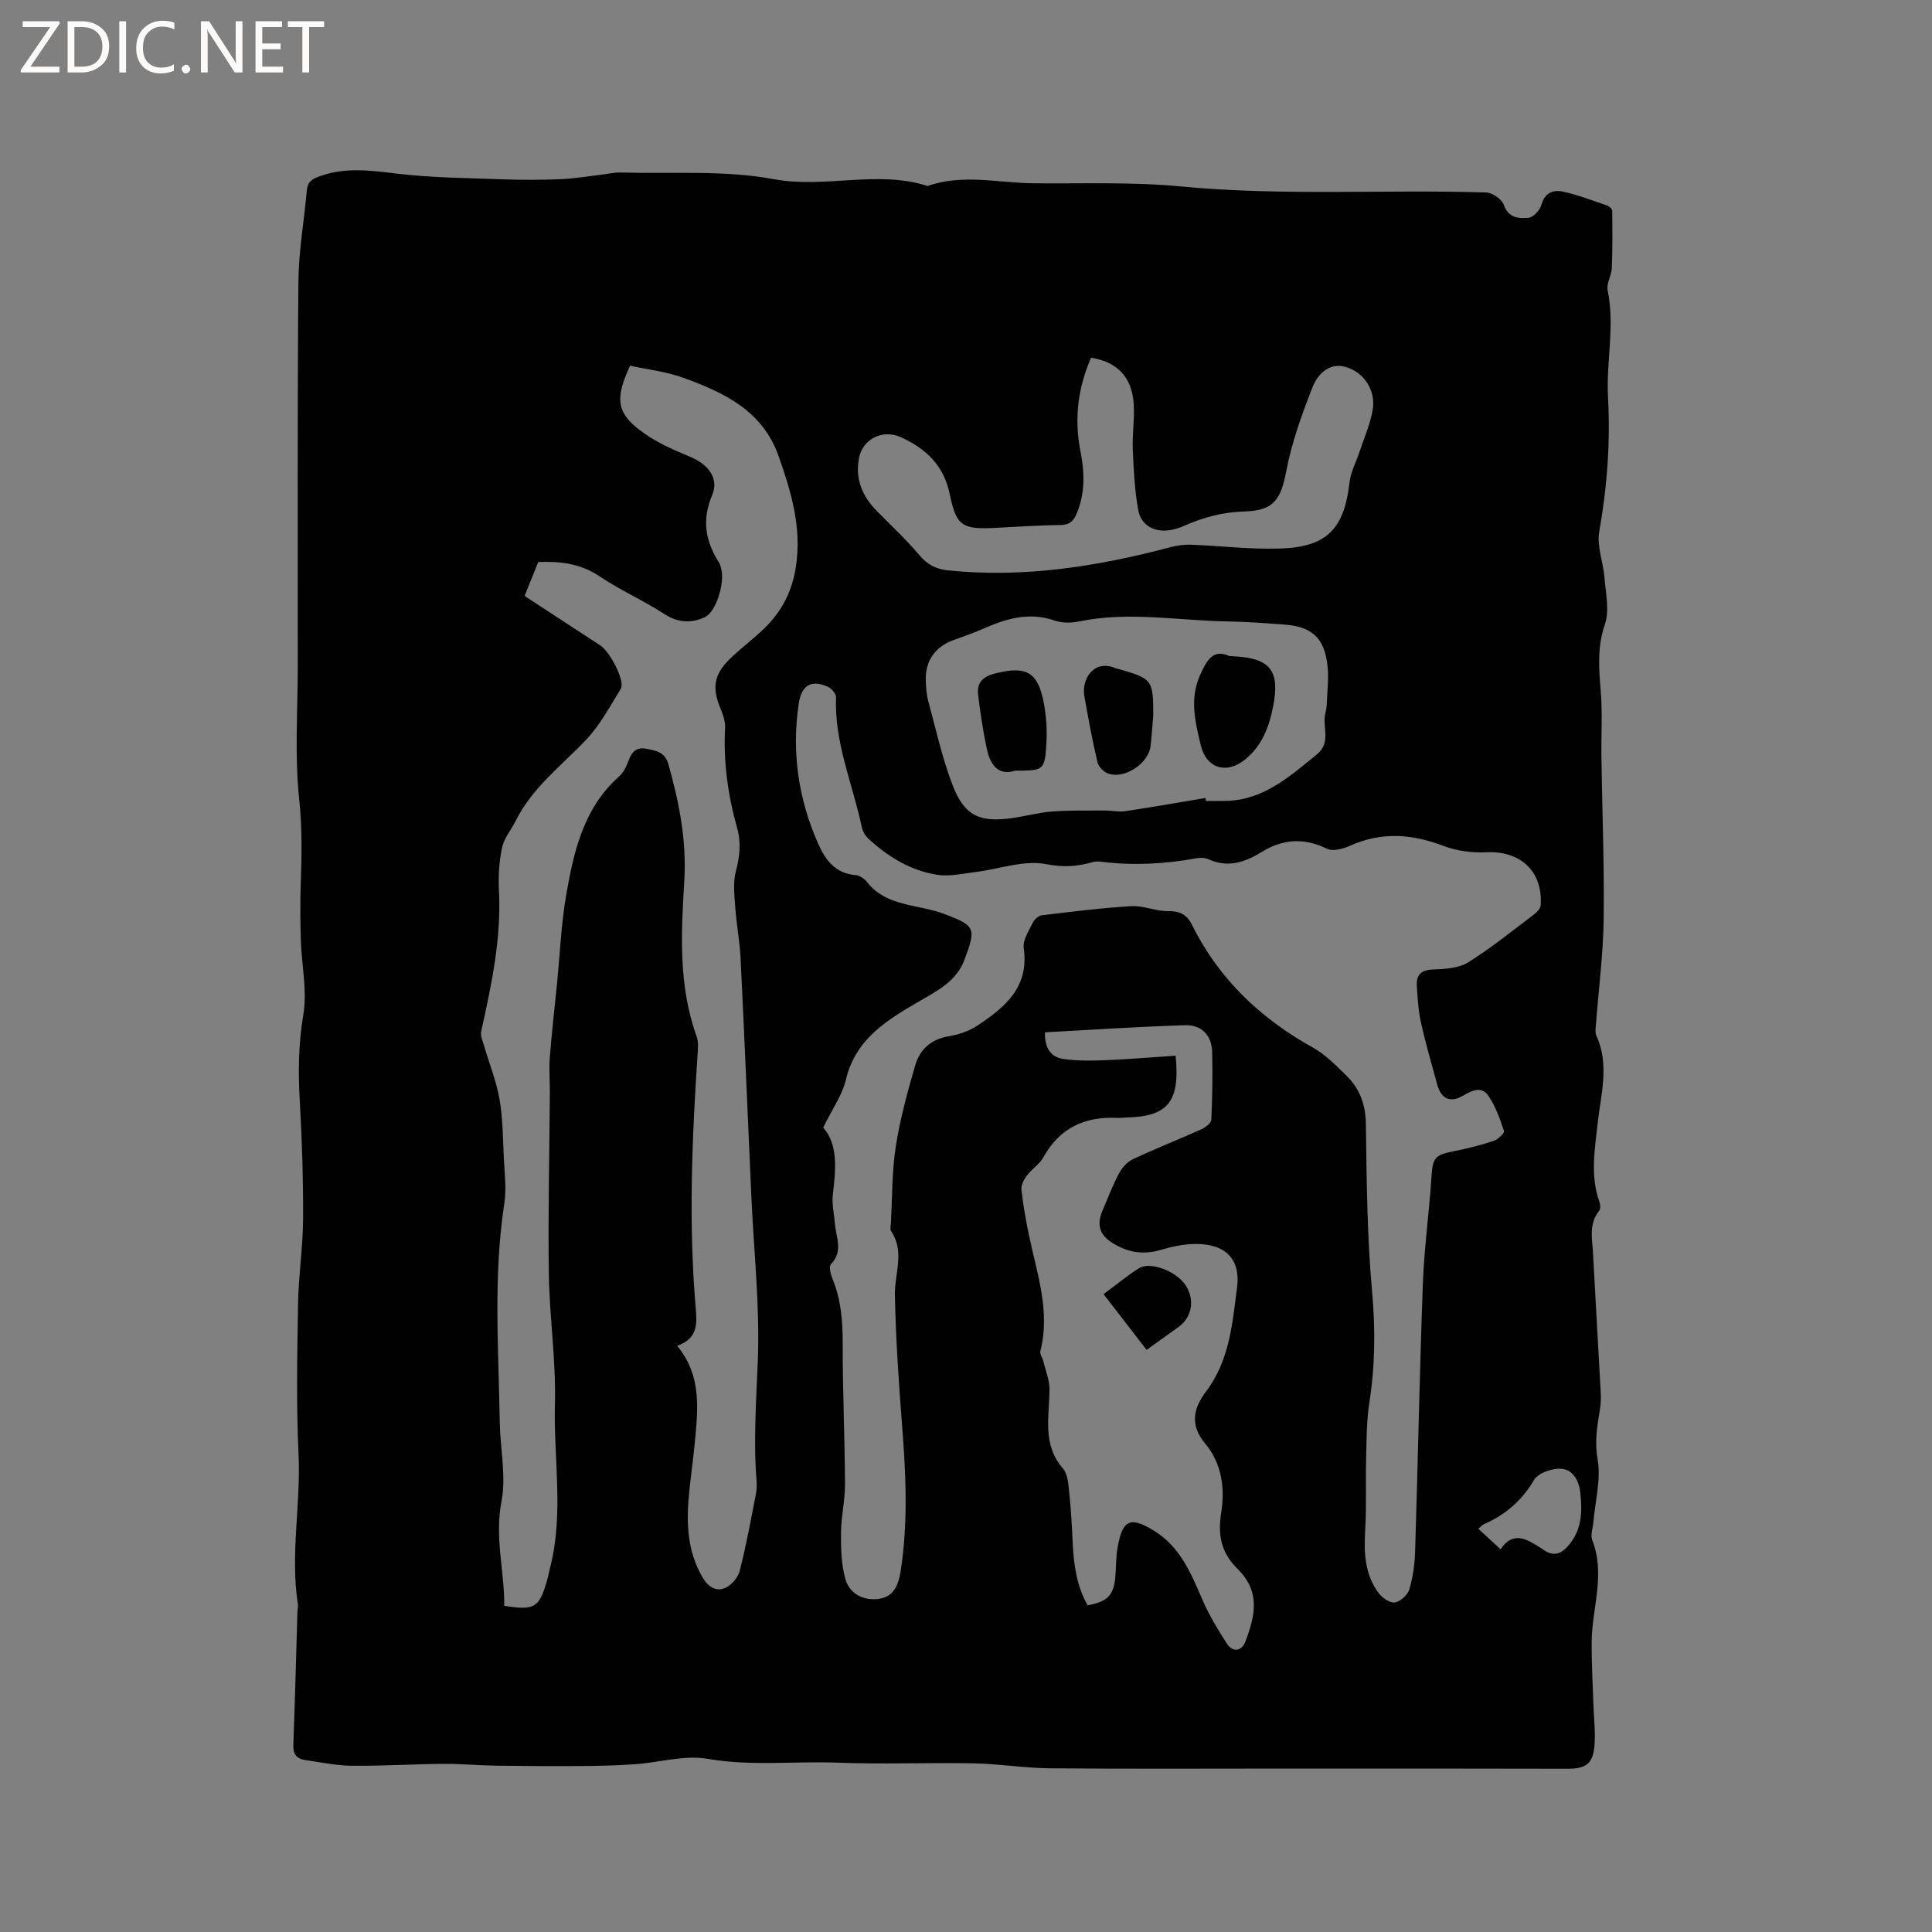 <svg enable-background="new 0 0 400 400" viewBox="0 0 400 400" xmlns="http://www.w3.org/2000/svg"><rect x="0" y="0" width="400" height="400" fill="#808080" stroke="none"/><g fill="#fcfbfa"><path d="m12.4 4.8-6.1 9h6v1.2h-8v-.5l6.1-8.9h-5.7v-1.2h7.6v.4z"/><path d="m14 15v-10.6h3c1.6 0 2.9.5 4 1.4s1.6 2.2 1.6 3.8-.5 3-1.6 3.9-2.4 1.5-4 1.5zm1.4-9.4v8.2h1.6c1.3 0 2.4-.4 3.1-1.1s1.1-1.8 1.1-3.1-.4-2.3-1.2-3-1.8-1-3.1-1z"/><path d="m26.1 4.4v10.6h-1.4v-10.6z"/><path d="m36.1 14.6c-.8.4-1.8.6-2.9.6-1.5 0-2.7-.5-3.6-1.4s-1.4-2.2-1.4-3.8c0-1.7.5-3.1 1.5-4.1s2.3-1.6 3.9-1.6c1 0 1.8.1 2.5.4v1.4c-.8-.4-1.6-.6-2.5-.6-1.2 0-2.1.4-2.9 1.2s-1.1 1.8-1.1 3.2c0 1.3.3 2.3 1 3s1.6 1.1 2.7 1.1c1 0 2-.2 2.7-.7v1.3z"/><path d="m37.6 14.3c0-.2.1-.5.3-.6s.4-.3.6-.3c.3 0 .5.1.6.3s.3.4.3.6-.1.4-.3.6-.4.3-.6.3c-.3 0-.5-.1-.6-.3s-.3-.4-.3-.6z"/><path d="m50.2 15h-1.6l-5.3-8.2c-.2-.2-.3-.5-.4-.7 0 .2.1.7.1 1.5v7.4h-1.4v-10.6h1.7l5.2 8.1c.2.4.4.6.4.7 0-.3-.1-.8-.1-1.5v-7.3h1.4z"/><path d="m58.6 15h-5.7v-10.6h5.5v1.2h-4.1v3.4h3.8v1.2h-3.8v3.6h4.3z"/><path d="m67.1 5.6h-3.1v9.4h-1.4v-9.4h-3v-1.2h7.5z"/></g><path d="m267.99 366.16c-16.85 0-33.71.09-50.56-.05-5.28-.04-10.55-.93-15.83-1.03-9.41-.18-18.85.22-28.25-.14-8.92-.34-17.83.77-26.82-.79-4.83-.84-10.07.77-15.13 1.12-3.67.26-7.36.34-11.04.37-5.93.04-11.86.01-17.79-.08-3.6-.05-7.19-.4-10.79-.37-6.3.05-12.6.45-18.9.39-3.25-.03-6.49-.72-9.73-1.19-1.69-.25-2.49-1.19-2.42-3.06.34-9.21.58-18.43.85-27.64.02-.53.17-1.07.09-1.58-1.61-10.35.64-20.68.14-31.05-.49-10.37-.27-20.78-.1-31.17.1-5.82 1-11.63 1.04-17.44.04-8.14-.21-16.29-.68-24.42-.35-6.04-.29-11.92.73-17.97.84-4.98-.36-10.3-.52-15.47-.12-3.9-.14-7.82-.01-11.72.2-5.79.31-11.49-.32-17.35-.98-9.1-.3-18.38-.3-27.59.01-26.51-.09-53.03.13-79.54.05-6.32 1.18-12.63 1.74-18.95.17-1.94 1.24-2.46 2.96-3.05 5.22-1.79 10.31-1.09 15.62-.45 7.22.87 14.54.91 21.82 1.18 4.02.15 8.05.14 12.07-.02 2.81-.11 5.61-.59 8.41-.92 1.36-.16 2.73-.5 4.08-.46 10.59.3 21.41-.54 31.71 1.37 10.72 1.99 21.41-1.95 31.86 1.42 7.25-2.56 14.62-.64 21.94-.56 10.17.1 20.4-.32 30.5.65 21.07 2.02 42.15.59 63.21 1.25 1.29.04 3.24 1.39 3.65 2.57.97 2.76 3.13 2.83 5.1 2.67.99-.08 2.37-1.56 2.67-2.65.71-2.61 2.51-3.21 4.57-2.75 3.08.69 6.05 1.84 9.04 2.86.44.15 1.05.68 1.06 1.05.05 3.97.08 7.94-.08 11.91-.06 1.54-1.16 3.18-.87 4.58 1.54 7.4-.32 14.77.08 22.14.51 9.36-.18 18.58-1.81 27.82-.54 3.04.84 6.39 1.09 9.62.25 3.22 1.06 6.75.07 9.62-1.6 4.65-1.24 9.06-.86 13.71.38 4.61.08 9.28.15 13.92.16 11.13.61 22.26.46 33.39-.09 7.21-1.04 14.41-1.58 21.61-.06.84-.24 1.82.08 2.52 2.75 6.02.92 12.09.26 18.13-.6 5.47-1.58 10.92.39 16.34.19.53.22 1.4-.09 1.78-2.2 2.73-1.41 5.85-1.26 8.86.5 9.64 1.09 19.27 1.6 28.9.06 1.15 0 2.34-.19 3.47-.57 3.39-1.1 6.59-.46 10.24.72 4.14-.5 8.61-.87 12.94-.11 1.27-.65 2.71-.24 3.77 2.78 7.07-.06 14.04-.12 21.04-.04 4.2.21 8.41.34 12.61.09 2.96.47 5.94.24 8.87-.29 3.79-1.82 4.82-5.58 4.81-18.81-.05-37.68-.04-56.55-.04zm-97.56-132.7c3.12 3.49 2.62 8.62 2 13.86-.23 1.95.27 3.98.42 5.98.22 2.83 1.8 5.74-.8 8.42-.46.47-.1 2.04.27 2.95 1.78 4.29 2.16 8.72 2.15 13.34-.02 9.75.43 19.5.48 29.25.02 3.36-.81 6.72-.83 10.09-.02 3.19.05 6.52.9 9.55.84 3 3.6 4.51 6.75 4.15 3.31-.37 4.27-2.95 4.72-5.9 1.54-10.04 1.06-20.07.27-30.13-.7-8.96-1.31-17.95-1.48-26.94-.08-4.43 2.1-8.93-.8-13.21-.25-.36-.06-1.04-.03-1.57.29-5.29.2-10.64 1-15.86.88-5.7 2.42-11.33 4.04-16.88.96-3.32 3.32-5.44 7.02-6.03 2.03-.33 4.15-1.07 5.85-2.19 5.7-3.77 10.76-7.95 9.59-16.05-.24-1.64 1.08-3.58 1.89-5.28.32-.66 1.17-1.43 1.85-1.51 6.17-.74 12.35-1.52 18.55-1.89 2.47-.15 5 1.05 7.49 1.02 2.43-.02 3.95.62 5.04 2.82 5.55 11.18 14.13 19.36 24.99 25.4 2.63 1.46 4.86 3.75 7.04 5.89 2.74 2.7 3.94 5.97 3.99 10 .16 11.54.25 23.12 1.28 34.6.7 7.79.64 15.37-.56 23.06-.6 3.85-.57 7.8-.67 11.71-.13 4.86.11 9.74-.19 14.58-.29 4.67-.12 9.17 2.72 13.06.74 1.01 2.31 2.15 3.36 2.02 1.14-.14 2.68-1.5 3.03-2.64.76-2.49 1.13-5.16 1.22-7.78.58-18.53.93-37.08 1.61-55.61.27-7.38 1.31-14.72 1.78-22.09.25-3.9.7-4.55 4.64-5.31 2.78-.54 5.55-1.24 8.24-2.13.89-.29 2.28-1.63 2.14-2.05-.84-2.53-1.76-5.14-3.25-7.31-1.45-2.11-3.48-1.01-5.35.06-2.54 1.45-4.41.58-5.2-2.28-1.18-4.29-2.43-8.57-3.39-12.9-.55-2.46-.7-5.02-.86-7.55-.14-2.26.81-3.38 3.36-3.46 2.46-.08 5.28-.25 7.27-1.48 4.76-2.95 9.13-6.53 13.62-9.91.61-.46 1.34-1.22 1.39-1.89.48-7.04-4.18-11.32-11.23-10.99-2.95.14-6.15-.26-8.89-1.31-6.54-2.5-12.86-2.97-19.36-.03-1.43.65-3.57 1.21-4.79.61-4.74-2.32-9.12-2.02-13.49.67-3.45 2.13-6.99 3.35-11.02 1.51-.72-.33-1.7-.35-2.5-.2-6.49 1.18-13.01 1.53-19.58.73-.62-.08-1.31-.11-1.9.06-3.19.91-6.05 1.13-9.62.42-4.58-.9-9.7 1.02-14.59 1.63-2.66.33-5.42.98-7.99.57-5.46-.85-10.1-3.68-14.15-7.4-.65-.6-1.24-1.51-1.42-2.36-1.88-8.97-5.74-17.56-5.36-27 .03-.71-.91-1.8-1.67-2.15-3.4-1.54-5.48-.41-6.06 3.54-1.48 9.99-.07 19.64 4 28.87 1.5 3.41 3.56 6.24 7.79 6.57.83.07 1.82.75 2.36 1.44 2.39 3.07 5.75 4.13 9.32 4.91 2.17.47 4.39.85 6.46 1.62 6.66 2.49 6.9 2.92 4.35 9.66-1.62 4.28-5.45 6.26-9.15 8.4-6.72 3.9-13.34 7.81-15.36 16.34-.74 3.16-2.78 5.98-4.7 9.91zm-39.98-157.74c-3.27 7.03-2.78 9.95 2.82 13.93 2.88 2.05 6.24 3.53 9.53 4.88 3.66 1.5 6.16 4.39 4.65 7.96-2.2 5.23-1.39 9.57 1.43 14.01.27.43.38.99.49 1.51.64 2.83-1.11 8.67-3.43 9.76-2.73 1.28-5.52 1.22-8.37-.63-4.34-2.83-9.16-4.93-13.45-7.83-4.16-2.8-8.6-3.1-12.68-2.95-.99 2.44-1.86 4.6-2.79 6.92-.06-.09.01.15.18.25 5.14 3.36 10.29 6.71 15.43 10.08 2.1 1.37 5.19 7.45 4.28 8.96-2.25 3.7-4.36 7.63-7.31 10.72-5.1 5.34-11.1 9.86-14.48 16.69-.92 1.85-2.39 3.55-2.8 5.49-.61 2.87-.8 5.91-.65 8.84.53 9.97-1.54 19.58-3.67 29.2-.2.9.29 1.98.57 2.94 1.08 3.71 2.56 7.35 3.22 11.13.7 4.05.7 8.23.9 12.36.15 3.05.56 6.18.1 9.16-2.32 15.09-1.19 30.23-.95 45.36.09 5.5 1.37 11.18.35 16.44-1.45 7.47.65 14.44.58 21.57 6.23.98 7.19.42 8.78-4.98.3-1.01.49-2.06.75-3.08 2.83-11.18.66-22.52.96-33.78.24-8.97-1.13-17.97-1.26-26.96-.18-12.48.13-24.97.21-37.46.02-2.42-.2-4.86-.01-7.27.39-5.05.98-10.09 1.48-15.14.62-6.22.87-12.5 1.94-18.64 1.56-8.99 3.61-17.9 10.93-24.41.9-.8 1.51-2.07 1.94-3.23.67-1.79 1.54-2.9 3.68-2.5 2.03.38 3.87.69 4.57 3.16 2.25 7.97 3.82 15.86 3.3 24.34-.66 10.71-1.22 21.6 2.56 32.06.41 1.13.27 2.52.19 3.78-1.15 17.46-1.89 34.94-.38 52.41.29 3.39.43 6.35-3.84 7.87 5.22 6.33 4.27 13.36 3.62 20.34-.3 3.16-.75 6.31-1.08 9.47-.66 6.3-.63 12.47 2.76 18.2 1.15 1.95 2.8 2.93 4.68 2.1 1.29-.57 2.62-2.15 2.97-3.52 1.33-5.2 2.29-10.5 3.33-15.78.18-.92.23-1.9.16-2.84-.68-8.36-.06-16.67.26-25.03.43-11.18-.82-22.41-1.33-33.63-.74-16.51-1.43-33.03-2.24-49.53-.17-3.56-.86-7.09-1.11-10.65-.17-2.46-.48-5.06.13-7.38.82-3.07 1.12-5.95.25-9.02-1.91-6.77-2.85-13.66-2.48-20.72.07-1.3-.43-2.7-.94-3.93-1.79-4.29-1.4-7.05 1.95-10.32 2.2-2.14 4.69-3.98 6.91-6.1 3.66-3.51 5.9-7.59 6.72-12.84 1.28-8.14-.89-15.4-3.5-22.87-3.33-9.55-11.26-13.27-19.69-16.34-3.55-1.32-7.48-1.74-11.12-2.53zm94.73 256.64c4.04-.72 5.37-2.05 5.72-5.69.2-2.11.12-4.25.49-6.32 1.03-5.73 2.6-6.47 7.58-3.4 5.35 3.29 7.64 8.81 10 14.3 1.35 3.14 3.16 6.11 5.01 9 1.28 2 3.13 1.55 3.86-.36 2.07-5.47 3.14-10.37-1.61-15.06-3.52-3.47-4.12-7.16-3.38-11.75.82-5.06.02-10.22-3.3-14.16-3.35-3.98-2.37-7.5.13-10.8 4.89-6.45 5.47-14.11 6.44-21.57.76-5.88-2.41-8.96-8.37-9-2.48-.02-5.05.52-7.45 1.23-3.64 1.09-6.89.51-10.01-1.46-2.67-1.69-3.28-3.77-1.99-6.77 1.09-2.53 2.05-5.12 3.34-7.54.63-1.19 1.69-2.43 2.87-2.99 4.69-2.2 9.52-4.1 14.25-6.23.83-.38 2-1.27 2.03-1.97.22-4.65.28-9.31.18-13.96-.08-3.53-2.21-5.71-5.63-5.6-9.66.3-19.31.95-29 1.47-.06 3.54 1.43 5.18 3.83 5.52 2.8.39 5.68.38 8.51.26 4.92-.2 9.84-.62 14.72-.94.95 9.59-1.61 12.6-10.23 12.8-.64.02-1.27.11-1.9.08-6.72-.33-11.9 2.1-15.26 8.17-.79 1.43-2.37 2.39-3.38 3.73-.62.82-1.25 1.99-1.15 2.93.33 3.15.9 6.29 1.54 9.39 1.65 7.94 4.49 15.75 2.38 24.07-.15.59.43 1.33.59 2.03.48 1.97 1.31 3.96 1.3 5.93-.04 5.62-1.55 11.35 2.77 16.32.99 1.14 1.13 3.19 1.3 4.85.37 3.57.58 7.17.74 10.76.22 4.47.85 8.81 3.08 12.73zm24.4-167.14c.03.2.05.4.08.6 1.48 0 2.97.05 4.45-.01 7.67-.29 12.95-5.1 18.49-9.58 3.12-2.52 1.1-5.73 1.8-8.54.15-.61.26-1.25.29-1.88.1-2.64.44-5.31.16-7.92-.62-5.83-3.22-8.18-9.05-8.59-3.8-.27-7.61-.57-11.42-.63-10.33-.16-20.66-2.15-31.01 0-1.61.33-3.51.34-5.03-.19-5.32-1.85-10.11-.37-14.91 1.75-2.03.89-4.14 1.6-6.23 2.38-3.59 1.34-5.63 4.26-5.53 8.14.04 1.47.13 2.99.52 4.41 1.6 5.9 2.9 11.94 5.12 17.6 2.41 6.15 5.52 7.51 12 6.65 2.83-.38 5.62-1.17 8.45-1.39 3.64-.28 7.31-.19 10.97-.21 1.43-.01 2.89.34 4.28.13 5.54-.83 11.05-1.8 16.57-2.72zm-23.69-91.15c-2.77 6.35-3.5 12.75-2.19 19.38.86 4.33.98 8.6-.75 12.8-.68 1.65-1.53 2.44-3.46 2.46-4.55.04-9.09.37-13.64.59-6.46.3-7.86-.32-9.18-6.82-1.23-6.09-4.85-9.51-10.08-11.93-3.77-1.75-7.97.26-8.74 4.28-.84 4.34.67 7.89 3.67 10.95 2.97 3.02 6.09 5.92 8.81 9.14 1.64 1.94 3.39 2.9 5.86 3.16 15.72 1.63 31-.78 46.13-4.79 1.39-.37 2.89-.57 4.33-.51 6.13.23 12.27.99 18.39.79 9.73-.32 13.27-4.1 14.36-13.69.24-2.14 1.36-4.18 2.05-6.27.96-2.89 2.22-5.74 2.75-8.71.71-4.03-1.81-8.01-5.89-9-3.25-.79-5.58 1.71-6.59 4.31-2.17 5.59-4.27 11.33-5.38 17.19-1.12 5.92-2.52 8.32-8.65 8.49-4.47.12-8.52 1.2-12.51 2.97-.86.38-1.79.69-2.72.86-3.26.62-6.2-.84-6.79-4.07-.76-4.13-.96-8.38-1.14-12.58-.13-3.06.37-6.15.21-9.2-.28-5.64-3.32-8.96-8.85-9.8zm84.78 246.69c2.75-4.01 5.61-1.97 8.47-.19.09.06.17.12.26.19 2.28 1.67 3.94 1 5.61-1.12 2.54-3.21 2.58-6.79 2.18-10.54-.27-2.56-1.53-4.87-4.01-5.01-1.87-.11-4.74.89-5.58 2.33-2.54 4.32-5.99 7.24-10.45 9.19-.33.14-.57.49-1.06.91 1.47 1.37 2.78 2.58 4.58 4.24z" fill="#010102"/><path d="m237.39 279.48c-2.96-3.84-5.83-7.55-8.91-11.54 2.73-2.02 4.92-3.84 7.29-5.35 2.35-1.5 7.79.59 9.7 3.51 1.94 2.96 1.34 6.6-1.43 8.61-2.04 1.48-4.11 2.95-6.65 4.77z" fill="#010102"/><path d="m254.5 135.82c.81.05 1.12.06 1.44.09 7.14.47 9.06 3.09 7.66 10.3-.85 4.35-2.35 8.31-5.98 11.16-3.79 2.98-7.88 1.64-9.01-3.05-1.16-4.83-2.35-9.68-.14-14.56 1.28-2.83 2.59-5.53 6.03-3.94z" fill="#010102"/><path d="m238.77 148.18c-.18 2.1-.32 4.21-.56 6.31-.41 3.5-5.22 6.79-8.64 5.72-.96-.3-2.12-1.42-2.34-2.36-1.07-4.52-1.9-9.09-2.72-13.66-.66-3.67 2.05-7.8 6.51-5.82.19.08.41.09.62.15 6.97 2.01 7.14 2.25 7.13 9.66z" fill="#010102"/><path d="m210.16 159.56c-3.49 1.12-5.17-1.24-5.86-4.56-.77-3.7-1.36-7.44-1.79-11.19-.27-2.37.85-3.69 3.42-4.35 6.45-1.66 8.95-.43 10.17 6.03.52 2.78.71 5.69.54 8.51-.34 5.5-.57 5.56-6.48 5.56z" fill="#010102"/></svg>